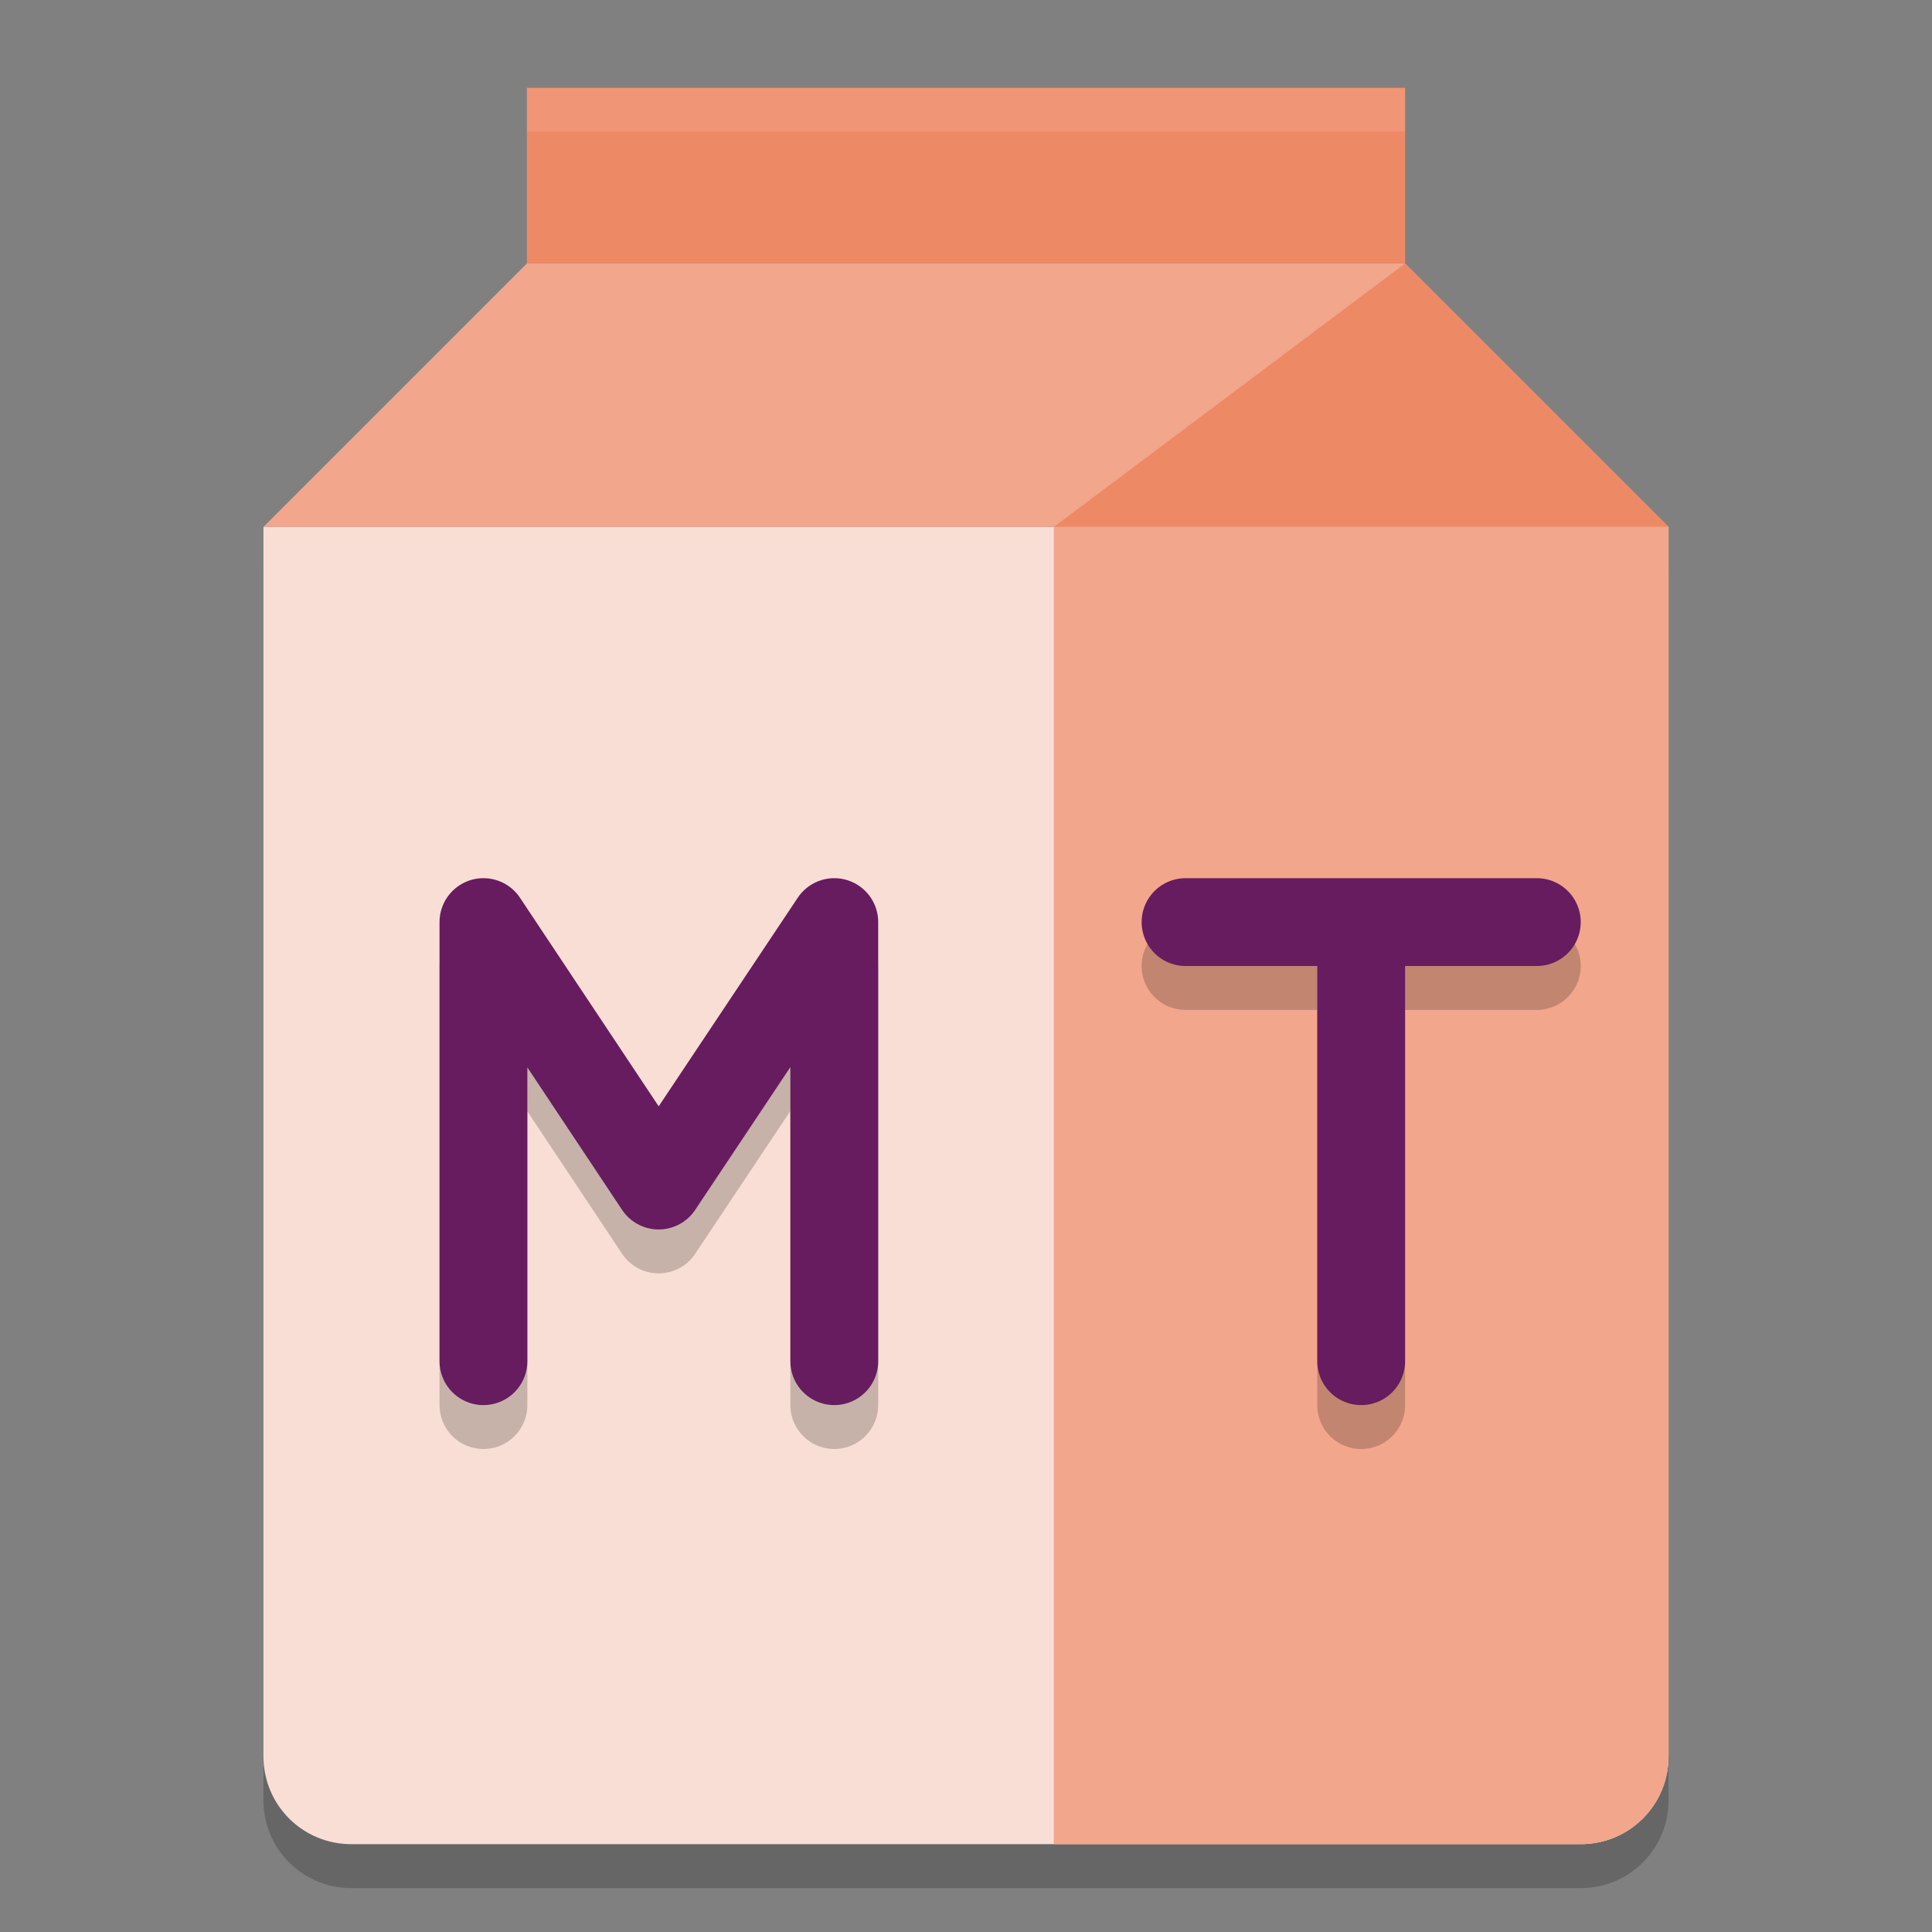 <svg xmlns="http://www.w3.org/2000/svg" width="22" height="22" version="1">
 <rect width="100%" height="100%" fill="#808080" stroke="none"/>
 <path style="opacity:0.2" d="M 19,20.5 V 6.5 H 3 v 14 c 0,0.554 0.446,1 1,1 h 14 c 0.554,0 1,-0.446 1,-1 z"/>
 <path style="fill:#f9ded5" d="M 19,20 V 6 H 3 v 14 c 0,0.554 0.446,1 1,1 h 14 c 0.554,0 1,-0.446 1,-1 z"/>
 <path style="fill:#f2a68c" d="m 6,3 h 10 l 3,3 H 3 Z"/>
 <rect style="fill:#ee8966" width="10" height="2" x="6" y="1"/>
 <path style="fill:#ee8966" d="m 16,3 v 0 l 3,3 h -7 z"/>
 <path style="fill:#f2a68c" d="m 12,6 v 15 h 6 c 0.554,0 1,-0.446 1,-1 V 6 Z"/>
 <path style="opacity:0.2;fill:none;stroke:#000000;stroke-linecap:round;stroke-linejoin:round" d="m 9.5,16 v -5 m -3.995,0 1.995,3 2,-3 m -3.995,5 v -5"/>
 <path style="fill:none;stroke:#661c5f;stroke-linecap:round;stroke-linejoin:round" d="m 9.5,15.5 v -5 m -3.995,0 1.995,3 2,-3 m -3.995,5 v -5"/>
 <path style="opacity:0.2;fill:none;stroke:#000000;stroke-linecap:round" d="m 13.5,11 h 4 m -2,5 v -5"/>
 <path style="fill:none;stroke:#661c5f;stroke-linecap:round" d="m 13.5,10.5 h 4 m -2,5 v -5"/>
 <path style="opacity:0.1;fill:#ffffff" d="M 6,1 V 1.5 H 16 V 1 Z"/>
</svg>
